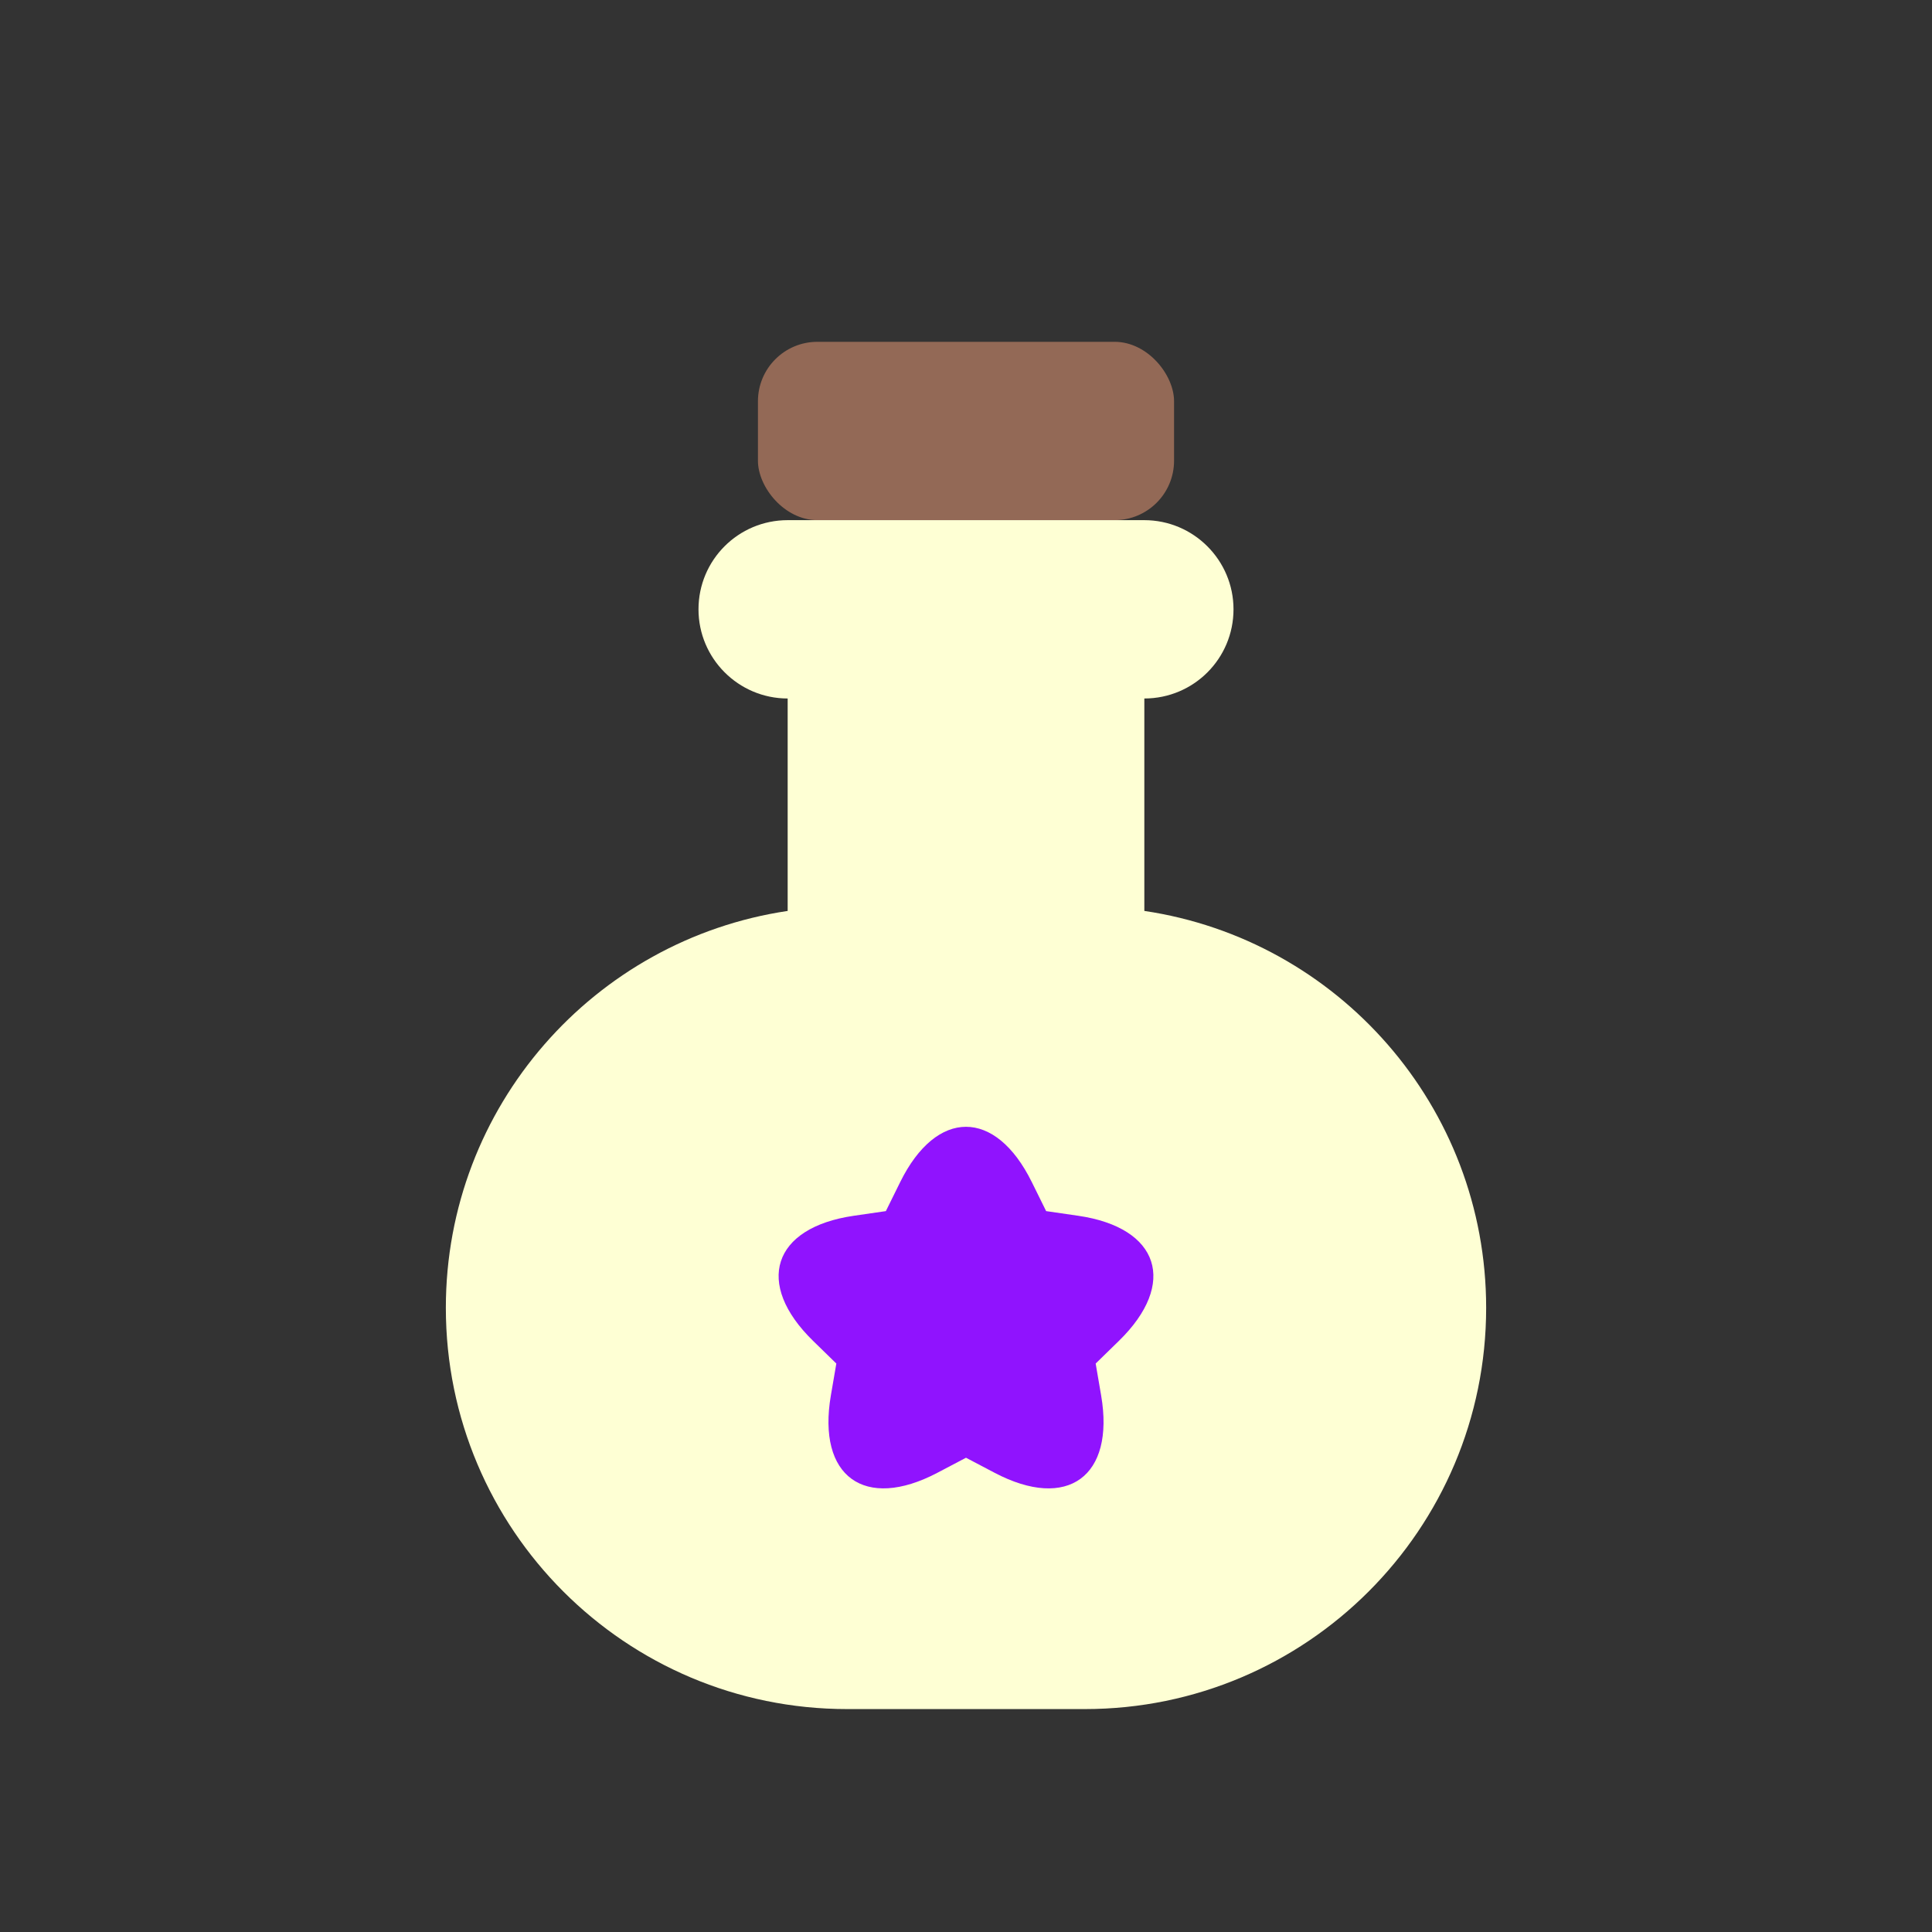 <?xml version="1.0" encoding="UTF-8" standalone="no"?>
<svg width="130px" height="130px" viewBox="0 0 130 130" version="1.1" xmlns="http://www.w3.org/2000/svg" xmlns:xlink="http://www.w3.org/1999/xlink" xmlns:sketch="http://www.bohemiancoding.com/sketch/ns">
    <rect x="0" y="0" width="130" height="130" fill="#333333" stroke="none"/>
    <!-- Generator: Sketch 3.3.3 (12081) - http://www.bohemiancoding.com/sketch -->
    <title></title>
    <desc>Created with Sketch.</desc>
    <defs></defs>
    <g id="Items" stroke="none" stroke-width="1" fill="none" fill-rule="evenodd" sketch:type="MSPage">
        <g sketch:type="MSArtboardGroup" transform="translate(1, -383)" id="Items-Potion-B-04">
            <g sketch:type="MSLayerGroup" transform="translate(0, 384)">
                <rect id="Rectangle-5200-Copy-2" fill="#936956" sketch:type="MSShapeGroup" x="50" y="22" width="28" height="12" rx="4"></rect>
                <path d="M76,46 L76,60.294 C89.015,62.227 99,73.445 99,87 C99,101.912 86.907,114 71.999,114 L56.001,114 C41.089,114 29,101.915 29,87 C29,73.448 38.988,62.228 52,60.295 L52,60.295 L52,46 C48.686,45.997 46,43.305 46,40 C46,36.686 48.676,34 52.005,34 L75.995,34 C79.311,34 82,36.693 82,40 C82,43.312 79.326,45.997 76,46 Z" id="Rectangle-5200" fill="#FEFFD4" sketch:type="MSShapeGroup"></path>
                <path d="M64,97.088 L65.928,98.102 C70.83,100.679 74.027,98.343 73.093,92.896 L72.725,90.75 L74.284,89.229 C78.25,85.364 77.016,81.601 71.548,80.806 L69.392,80.493 L68.428,78.54 C65.977,73.574 62.018,73.585 59.572,78.54 L58.608,80.493 L56.452,80.806 C50.972,81.603 49.759,85.372 53.716,89.229 L55.275,90.75 L54.907,92.896 C53.971,98.355 57.181,100.673 62.072,98.102" id="Mask-Copy-2" fill="#9013FE" sketch:type="MSShapeGroup"></path>
            </g>
        </g>
    </g>
</svg>